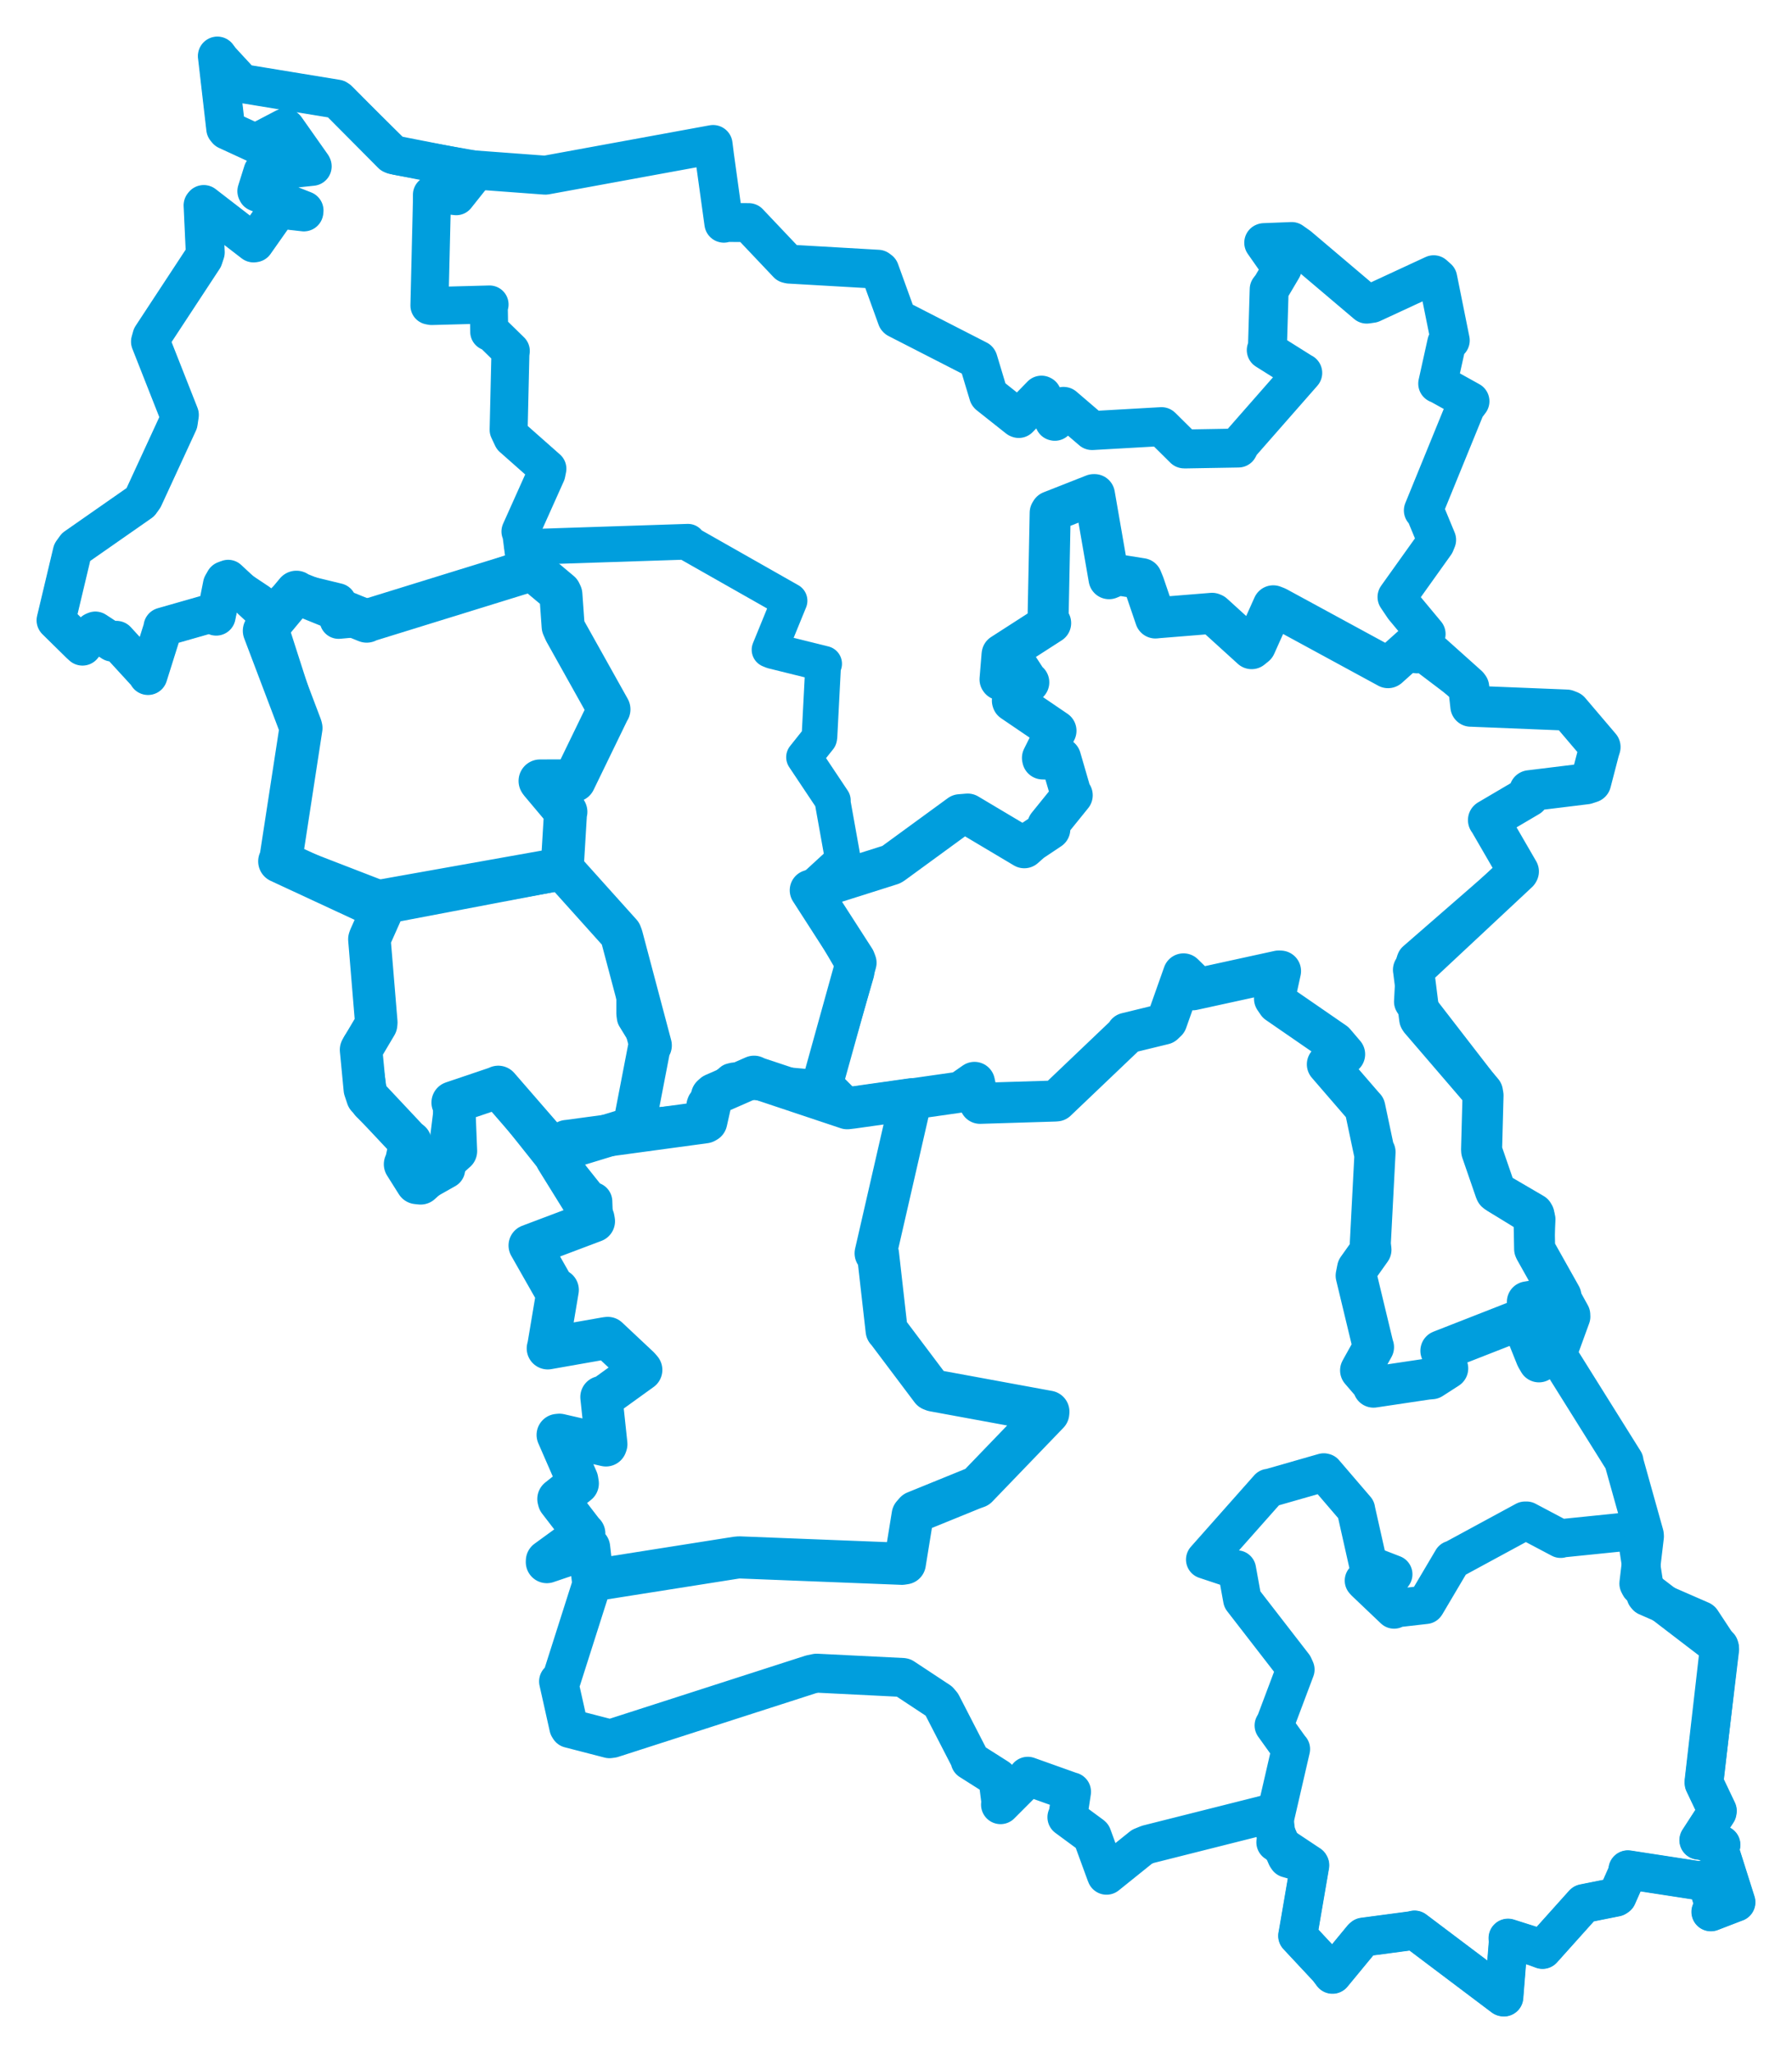 <svg viewBox="0 0 257.423 294.919" width="257.423" height="294.919" xmlns="http://www.w3.org/2000/svg">
  <title>Česko</title>
  <desc>Geojson of Česko</desc>
  <polygon points="8.053,89.104 11.48,92.48 11.848,92.813 13.478,90.742 13.698,90.644 16.145,92.242 16.728,91.981 21.042,96.686 21.262,97.035 23.42,90.176 23.412,90.065 30.337,88.088 31.055,88.508 32.291,83.396 32.78,83.143 38.42,88.374 38.373,88.625 42.342,85.194 42.579,85.069 48.464,86.5 48.643,89.038 56.2,88.35 56.547,88.269 75.348,81.724 75.541,81.697 74.876,76.508 74.764,76.347 78.493,68.027 78.632,67.33 73.604,62.884 73.066,61.743 73.318,50.875 73.376,50.416 70.621,47.724 70.276,47.657 70.215,44.05 70.326,43.737 62.001,43.959 61.687,43.899 62.044,28.948 62.048,27.967 62.757,27.858 65.541,28.185 68.048,25.033 67.883,24.316 57.107,22.425 56.622,22.286 48.582,14.367 48.386,14.234 34.897,12.02 34.739,11.978 31.697,8.684 31.225,8.053 32.427,18.463 32.619,18.701 36.53,20.505 36.831,20.519 40.904,18.389 41.025,18.432 44.813,23.808 44.848,23.895 38.017,24.615 37.774,24.669 36.898,27.459 36.965,27.599 43.676,30.24 43.652,30.441 40.142,30.044 39.881,30.174 36.573,34.876 36.422,34.897 29.27,29.378 29.174,29.497 29.485,36.252 29.204,37.099 21.823,48.336 21.618,49.074 25.765,59.598 25.603,60.699 20.625,71.495 20.163,72.14 10.884,78.616 10.382,79.314 8.053,89.104" stroke="#009edd" stroke-width="5.46px" fill="none" stroke-linejoin="round" vector-effect="non-scaling-stroke"></polygon>
  <polygon points="173.128,224.023 177.653,225.528 177.681,225.451 178.38,229.313 178.46,229.748 185.828,239.267 186.083,239.828 183.222,247.432 182.982,247.855 185.392,251.22 185.438,251.244 182.948,262.045 182.963,262.528 184.814,266.73 184.968,266.956 188.11,267.852 188.154,267.936 186.433,277.967 186.408,278.075 190.78,282.757 191.412,283.6 195.716,278.383 195.866,278.254 202.771,277.336 203.203,277.238 215.956,286.848 216.035,286.866 216.666,278.959 216.63,278.405 220.566,279.652 221.586,280.03 227.458,273.482 227.506,273.438 232.122,272.515 232.306,272.393 233.908,268.781 233.849,268.586 244.227,270.182 245.093,269.928 246.407,274.203 245.769,274.628 249.246,273.288 249.371,273.247 247.005,265.77 247.217,265.005 244.281,264.358 244.042,264.339 246.665,260.29 246.693,260.12 244.791,256.123 244.782,255.961 247.065,236.925 247.026,236.746 244.425,232.801 244.355,232.749 236.568,229.352 236.41,229.167 235.071,220.395 234.737,219.909 224.249,220.977 224.19,221.033 219.292,218.442 219.069,218.444 208.774,224.024 208.626,224.049 204.848,230.439 204.787,230.524 200.377,231.028 200.261,231.196 196.139,227.272 195.93,227.043 199.673,226.804 200.142,226.141 196.584,224.762 196.551,224.73 194.786,216.875 194.783,216.811 190.259,211.537 190.162,211.514 182.452,213.723 182.238,213.746 173.128,224.023" stroke="#009edd" stroke-width="5.517px" fill="none" stroke-linejoin="round" vector-effect="non-scaling-stroke"></polygon>
  <polygon points="76.077,178.908 79.426,184.8 80.126,185.292 78.775,193.339 78.686,193.688 87.029,192.219 87.307,192.185 91.8,196.401 92.124,196.78 86.904,200.544 86.387,200.68 87.107,207.444 87.041,207.631 80.364,206.094 80.105,206.12 82.919,212.573 83.004,213.093 80.207,215.323 80.271,215.575 83.788,220.149 83.937,220.281 78.561,224.198 78.555,224.392 84.529,222.363 84.63,222.301 85.167,226.974 85.194,227.001 105.763,223.752 106.198,223.713 129.561,224.632 129.982,224.568 131.107,217.628 131.49,217.189 139.74,213.83 140.363,213.605 150.583,202.993 150.602,202.781 134.097,199.745 133.8,199.628 127.465,191.206 127.369,191.118 126.124,180.134 125.787,180.032 130.596,159.054 130.995,157.9 122.477,159.101 121.708,159.191 108.731,154.857 108.318,154.667 102.565,157.19 102.276,157.451 101.457,161.103 101.263,161.213 81.785,163.858 81.433,163.895 79.936,166.432 79.95,166.479 85.254,175.03 85.323,175.419 76.077,178.908" stroke="#009edd" stroke-width="6.05px" fill="none" stroke-linejoin="round" vector-effect="non-scaling-stroke"></polygon>
  <polygon points="116.393,127.886 122.794,137.83 122.974,138.298 118.21,155.45 118.169,155.926 121.211,158.984 121.708,159.191 137.995,156.865 139.984,155.478 140.471,157.784 140.787,158.489 151.513,158.16 151.759,158.139 161.751,148.615 161.834,148.412 167.166,147.113 167.607,146.694 169.999,139.936 170.014,139.892 171.136,140.993 171.342,142.18 183.692,139.481 183.95,139.491 183.085,143.454 183.519,144.092 191.713,149.743 193.158,151.439 192.067,152.052 190.678,152.888 195.837,158.859 196.062,159.103 197.405,165.461 197.529,165.494 196.844,178.667 196.94,179.522 195.011,182.234 194.814,183.239 197.248,193.35 197.308,193.509 195.576,196.619 195.451,196.853 197.222,198.912 197.309,199.257 205.019,198.106 205.657,198.049 207.966,196.563 206.985,194.036 218.457,189.544 218.51,189.534 220.684,194.954 221.071,195.623 222.252,191.985 222.192,191.415 219.52,187.22 219.411,187.01 223.805,186.274 224.229,186.167 220.528,179.572 220.452,179.405 220.359,174.525 220.253,174.341 214.889,171.205 214.813,171.044 212.852,165.358 212.829,165.192 213.039,157.351 212.957,156.876 204.029,146.485 203.937,146.332 203.052,139.324 203.044,139.316 218.067,125.277 218.12,125.182 213.963,118.004 213.819,117.803 219.587,114.406 219.745,113.583 227.838,112.591 228.503,112.372 229.681,107.843 229.85,107.307 225.485,102.175 225.038,101.997 211.33,101.442 211.289,101.445 210.983,98.725 210.841,98.535 203.685,92.125 203.659,92.097 199.436,95.884 199.392,95.908 183.414,87.222 182.903,87.023 180.347,92.725 179.796,93.175 174.294,88.177 174.117,88.102 166.285,88.736 165.982,88.77 164.34,83.944 164.003,83.119 160.626,82.581 159.315,83.127 157.218,71.047 157.119,71.048 150.979,73.467 150.86,73.667 150.558,88.795 150.927,89.501 143.961,93.987 143.945,94.091 143.658,97.593 143.696,97.644 145.914,95.611 146.095,95.601 147.602,97.912 147.785,98.012 145.431,100.643 145.459,100.731 151.683,104.963 151.692,104.968 149.75,108.87 149.781,109.019 152.204,109.104 152.35,108.895 153.877,114.156 154.026,114.235 150.503,118.593 150.806,119.106 148.143,120.886 147.139,121.775 139.015,116.938 137.896,117.029 128.23,124.085 128.026,124.203 116.393,127.886" stroke="#009edd" stroke-width="5.894px" fill="none" stroke-linejoin="round" vector-effect="non-scaling-stroke"></polygon>
  <polygon points="8.053,89.104 11.48,92.48 11.848,92.813 13.478,90.742 13.698,90.644 16.145,92.242 16.728,91.981 21.042,96.686 21.262,97.035 23.42,90.176 23.412,90.065 30.337,88.088 31.055,88.508 31.949,83.995 32.291,83.396 37.073,86.579 37.661,87.162 43.181,104.361 43.237,104.581 40.314,123.598 40.178,123.725 55.282,129.565 55.361,129.714 53.15,134.676 53.065,134.918 54.054,146.872 54.027,147.155 51.887,150.264 51.869,150.797 52.963,158.004 53.186,158.449 58.512,163.68 58.96,164.049 58.398,167.913 58.429,167.983 59.88,169.92 60.417,169.979 63.727,168.114 64.027,167.944 65.212,158.392 65.031,158.377 71.503,156.19 71.575,156.135 84.652,172.557 85.163,172.6 85.254,175.03 85.323,175.419 76.103,178.784 76.077,178.908 79.426,184.8 80.126,185.292 78.775,193.339 78.686,193.688 87.029,192.219 87.307,192.185 91.8,196.401 92.124,196.78 86.904,200.544 86.387,200.68 87.107,207.444 87.041,207.631 80.364,206.094 80.105,206.12 82.919,212.573 83.004,213.093 80.207,215.323 80.271,215.575 83.788,220.149 83.937,220.281 78.561,224.198 78.555,224.392 84.529,222.363 84.63,222.301 85.167,226.974 85.178,227.04 80.63,241.322 80.237,241.53 81.703,248.087 81.825,248.283 87.548,249.761 87.945,249.708 116.507,240.509 117.306,240.343 129.684,240.96 129.765,240.98 134.899,244.369 135.274,244.81 139.276,252.582 139.358,252.895 143.115,255.275 143.341,255.423 143.772,258.782 143.727,259.234 147.656,255.296 147.644,255.15 153.848,257.363 153.929,257.375 153.4,260.874 153.262,261.033 156.767,263.616 156.875,263.707 158.856,269.123 158.955,269.369 164.047,265.275 164.889,264.932 182.876,260.4 182.941,260.404 183.39,264.467 183.274,264.635 188.11,267.852 188.154,267.936 186.433,277.967 186.408,278.075 190.78,282.757 191.412,283.6 195.716,278.383 195.866,278.254 202.771,277.336 203.203,277.238 215.956,286.848 216.035,286.866 216.666,278.959 216.63,278.405 220.566,279.652 221.586,280.03 227.458,273.482 227.506,273.438 232.122,272.515 232.306,272.393 233.908,268.781 233.849,268.586 244.227,270.182 245.093,269.928 246.407,274.203 245.769,274.628 249.246,273.288 249.371,273.247 247.005,265.77 247.217,265.005 244.281,264.358 244.042,264.339 246.665,260.29 246.693,260.12 244.791,256.123 244.782,255.961 246.994,236.639 246.951,236.5 235.59,227.802 235.423,227.473 236.227,220.689 236.207,220.453 233.316,210.122 233.297,209.909 223.804,194.73 223.705,194.503 225.662,189.128 225.647,188.847 220.528,179.572 220.452,179.405 220.645,175.152 220.543,174.874 215.198,171.595 214.977,171.365 212.897,165.675 212.852,165.358 212.957,156.876 212.825,156.559 203.101,143.979 203.049,143.892 203.351,138.211 203.419,138.026 218.067,125.277 218.12,125.182 213.963,118.004 213.819,117.803 219.587,114.406 219.745,113.583 227.838,112.591 228.503,112.372 229.681,107.843 229.85,107.307 225.485,102.175 225.038,101.997 211.33,101.442 211.289,101.445 210.983,98.725 210.841,98.535 204.053,93.399 203.533,93.926 204.282,91.59 204.864,91.073 201.676,87.24 200.681,85.761 206.148,78.102 206.374,77.548 204.725,73.563 204.466,73.322 210.523,58.484 211.162,57.638 206.869,55.253 206.529,55.106 207.827,49.241 208.332,48.899 206.537,39.985 205.952,39.465 197.075,43.579 196.332,43.687 186.559,35.406 185.551,34.693 181.585,34.849 181.537,34.866 183.61,37.825 184.194,38.532 182.679,41.095 182.318,41.561 182.072,49.803 181.9,50.291 187.104,53.56 187.141,53.566 178.191,63.764 177.889,64.359 170.176,64.493 170.093,64.483 166.922,61.344 166.853,61.283 156.906,61.849 156.861,61.848 152.813,58.379 152.762,58.372 151.529,60.52 151.468,60.506 149.684,56.795 149.608,56.758 146.344,60.115 146.252,60.078 142.036,56.736 141.999,56.686 140.518,51.768 140.482,51.705 128.914,45.78 128.848,45.715 126.369,38.865 126.117,38.674 113.387,37.94 113.145,37.88 107.577,32.002 107.556,31.977 104.273,31.954 103.981,32.061 102.647,22.425 102.437,20.754 78.508,25.136 78.341,25.163 67.395,24.351 67.133,24.318 56.509,22.234 56.311,22.15 48.582,14.367 48.386,14.234 34.897,12.02 34.739,11.978 31.697,8.684 31.225,8.053 32.427,18.463 32.619,18.701 36.53,20.505 36.831,20.519 40.904,18.389 41.025,18.432 44.813,23.808 44.848,23.895 38.017,24.615 37.774,24.669 36.898,27.459 36.965,27.599 43.676,30.24 43.652,30.441 40.142,30.044 39.881,30.174 36.573,34.876 36.422,34.897 29.27,29.378 29.174,29.497 29.485,36.252 29.204,37.099 21.823,48.336 21.618,49.074 25.765,59.598 25.603,60.699 20.625,71.495 20.163,72.14 10.884,78.616 10.382,79.314 8.053,89.104" stroke="#009edd" stroke-width="5.594px" fill="none" stroke-linejoin="round" vector-effect="non-scaling-stroke"></polygon>
  <polygon points="75.021,78.597 75.593,81.593 75.541,81.697 80.315,84.93 80.419,85.091 80.729,88.902 80.896,89.975 87.262,101.836 87.475,101.892 82.576,111.998 82.489,112.116 77.637,112.112 77.583,112.18 81.093,116.588 81.288,116.617 80.728,124.502 80.75,124.818 89.125,134.105 89.158,134.128 90.94,139.253 91.104,139.808 91.099,145.609 91.17,146.118 93.454,149.845 93.456,150.168 91.252,161.435 91.04,161.986 99.658,161.124 101.263,161.213 101.174,158.742 101.252,158.542 105.101,155.272 105.457,155.187 117.9,156.308 118.216,156.28 123.025,139.756 123.061,139.349 116.582,128.162 116.393,127.886 121.044,123.615 121.031,123.128 119.646,115.401 119.643,114.981 115.581,108.895 115.497,108.766 117.676,106.029 117.715,105.847 118.249,95.572 118.391,95.348 110.993,93.519 110.542,93.335 113.316,86.546 113.422,86.292 98.788,77.986 98.831,77.816 75.021,78.597" stroke="#009edd" stroke-width="5.123px" fill="none" stroke-linejoin="round" vector-effect="non-scaling-stroke"></polygon>
  <polygon points="51.869,150.797 52.408,156.451 52.783,157.576 58.512,163.68 58.96,164.049 58.389,166.74 58.19,167.238 59.88,169.92 60.417,169.979 65.447,165.372 65.492,165.344 65.212,158.392 65.031,158.377 71.503,156.19 71.575,156.135 79.518,165.285 79.589,165.467 90.802,162.045 91.04,161.986 93.233,150.628 93.456,150.168 89.31,134.538 89.158,134.128 80.858,124.885 80.792,124.806 55.594,129.601 55.361,129.714 53.15,134.676 53.065,134.918 54.054,146.872 54.027,147.155 51.869,150.797" stroke="#009edd" stroke-width="6.107px" fill="none" stroke-linejoin="round" vector-effect="non-scaling-stroke"></polygon>
  <polygon points="37.971,90.61 43.181,104.361 43.237,104.581 40.314,123.598 40.178,123.725 52.577,129.485 53.076,129.73 80.671,124.813 80.75,124.818 81.227,116.904 81.288,116.617 77.668,112.31 77.583,112.18 82.338,112.178 82.489,112.116 87.404,101.99 87.475,101.892 81.225,90.712 80.896,89.975 80.571,85.408 80.419,85.091 76.651,81.94 76.382,81.843 52.877,89.115 52.675,89.227 42.606,85.15 42.579,85.069 37.971,90.61" stroke="#009edd" stroke-width="6.181px" fill="none" stroke-linejoin="round" vector-effect="non-scaling-stroke"></polygon>
</svg>